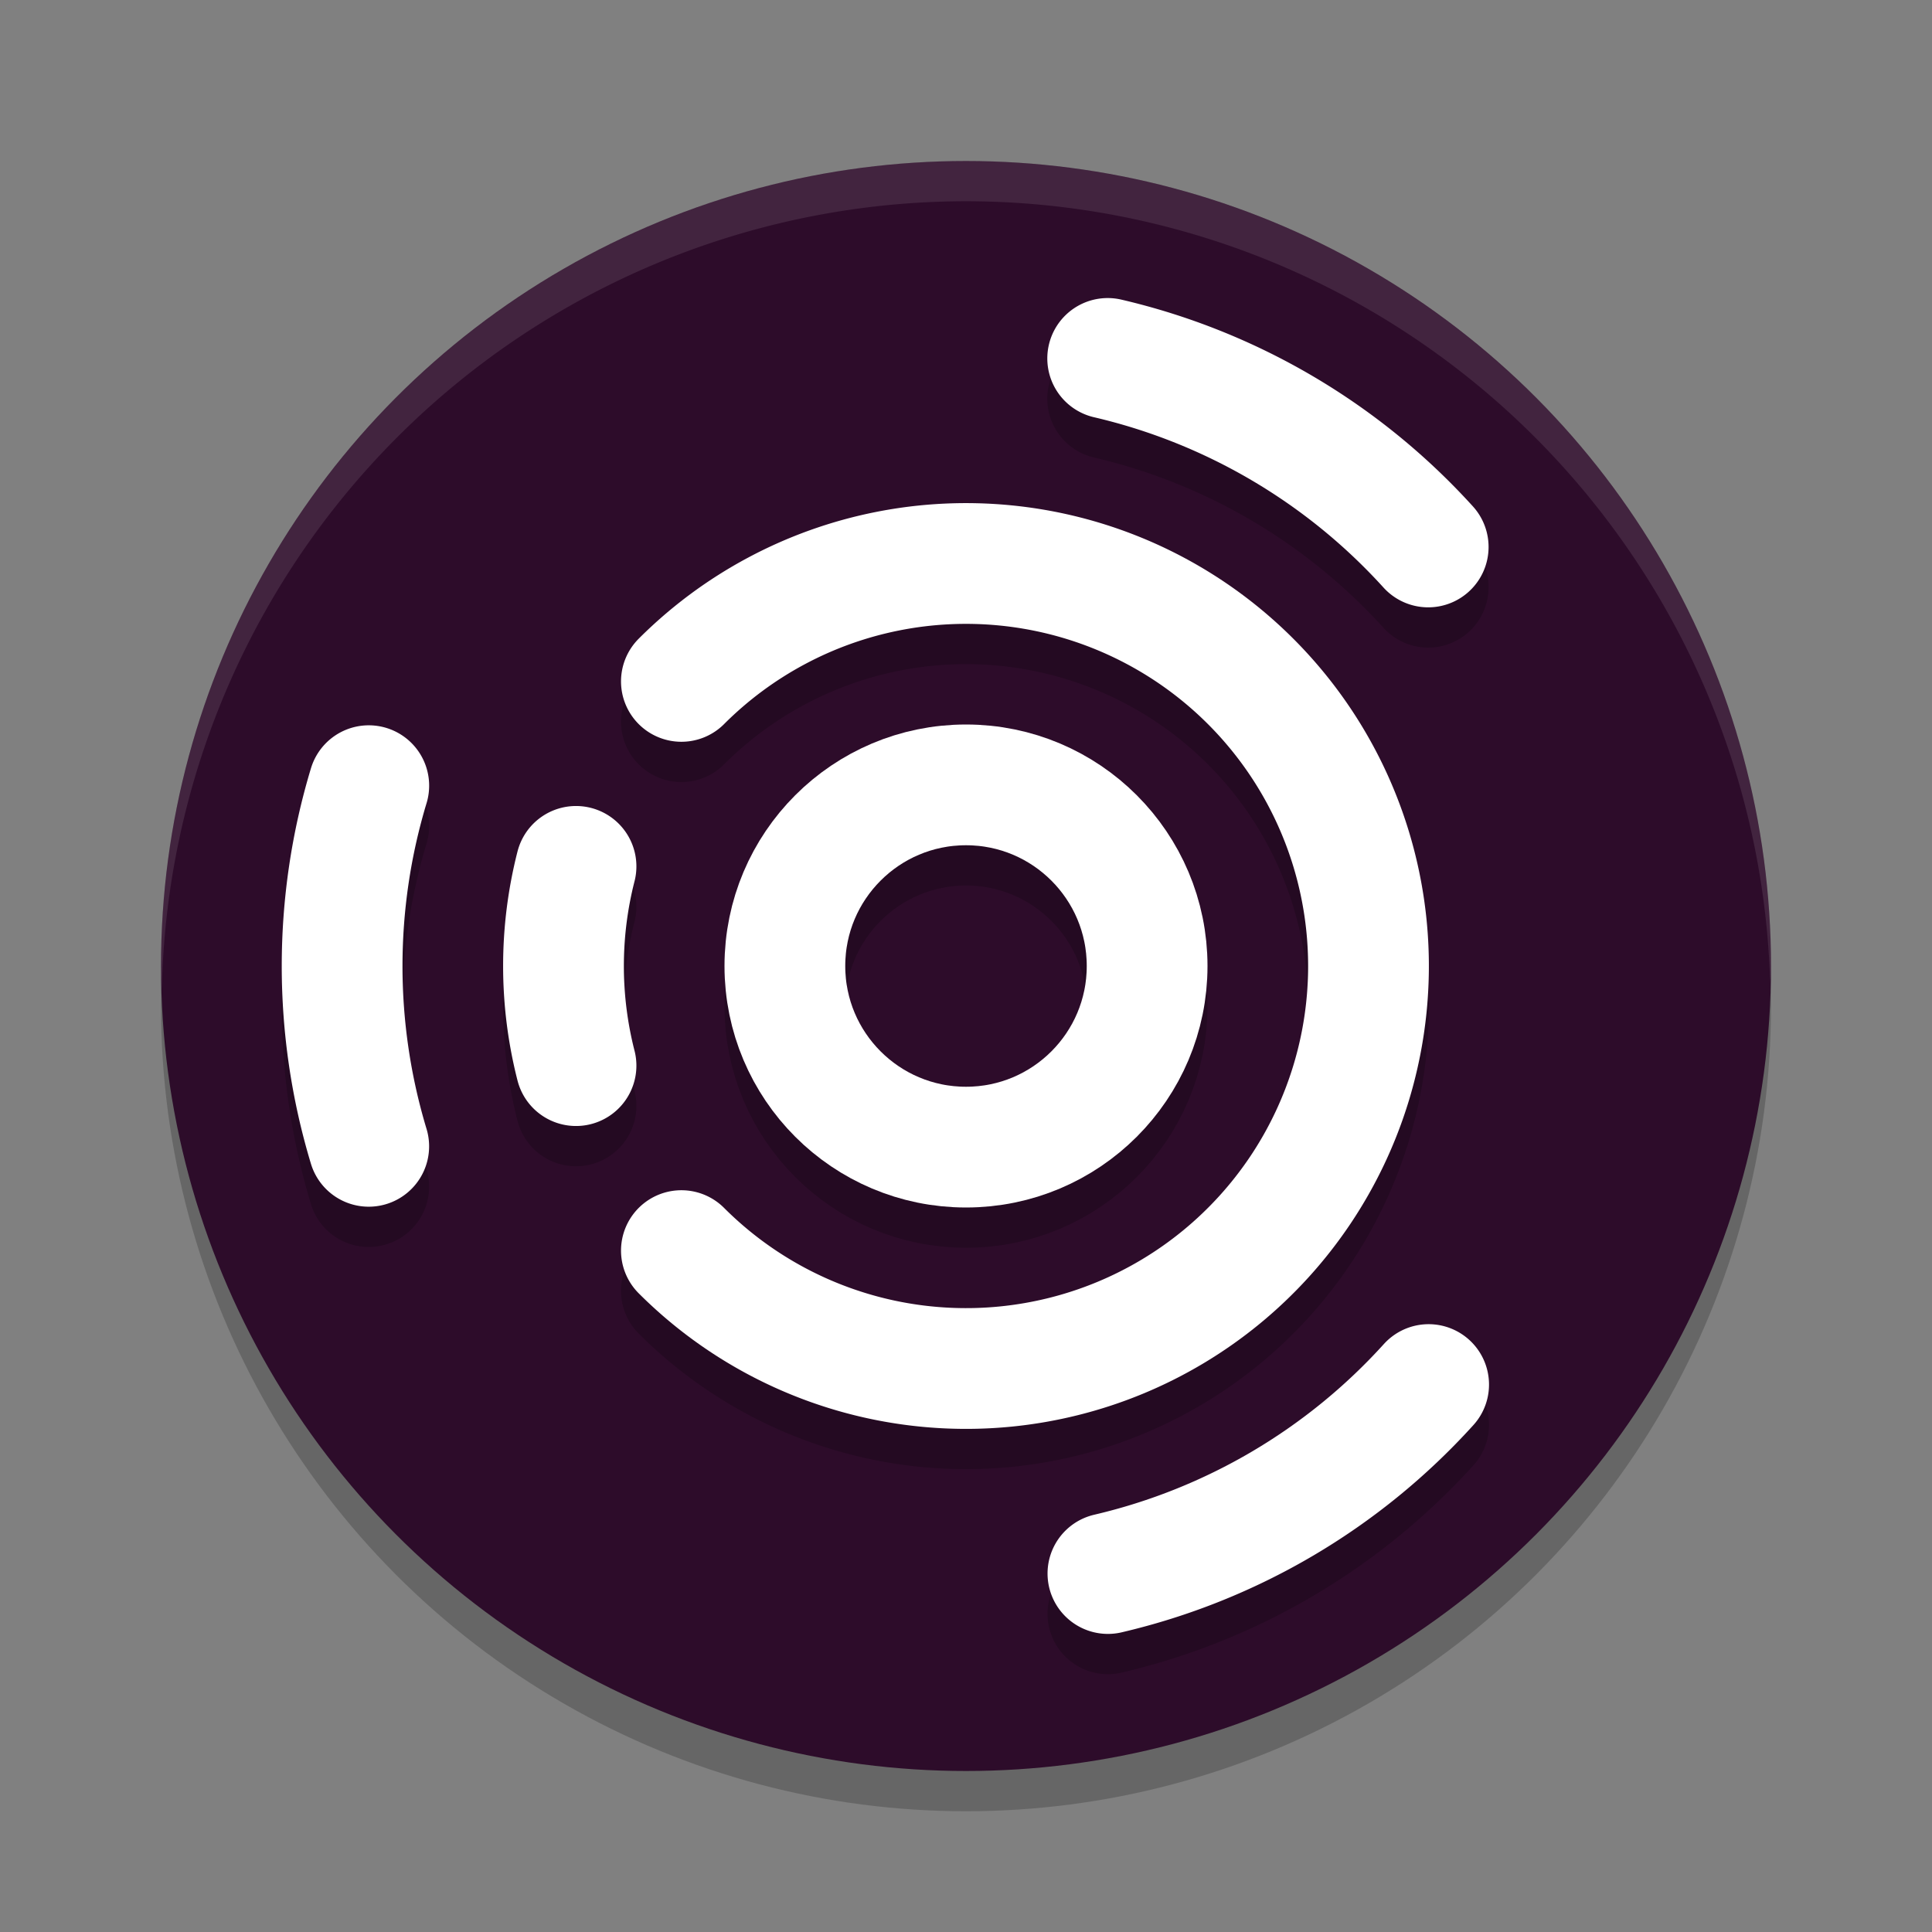 <svg xmlns="http://www.w3.org/2000/svg" width="48" height="48" version="1.1">
 <rect width="100%" height="100%" fill="#808080" stroke="none"/>
 <circle style="opacity:0.2" cx="24" cy="25" r="20"/>
 <circle style="fill:#2d0c2a" cx="24" cy="24" r="20"/>
 <path style="opacity:0.1;fill:#ffffff" d="M 24 4 A 20 20 0 0 0 4 24 A 20 20 0 0 0 4.021 24.582 A 20 20 0 0 1 24 5 A 20 20 0 0 1 43.979 24.418 A 20 20 0 0 0 44 24 A 20 20 0 0 0 24 4 z"/>
 <g style="opacity:0.2;fill:none;stroke:#000000;stroke-width:3;stroke-linecap:round" transform="translate(0,1)">
  <circle cx="24" cy="24" r="4.5"/>
  <path d="M 16.929,16.929 A 10,10 0 0 1 31.071,16.929 10,10 0 0 1 31.071,31.071 10,10 0 0 1 16.929,31.071"/>
  <path d="M 14.311,26.475 A 10,10 0 0 1 14.311,21.525"/>
  <path d="M 9.161,28.48 A 15.5,15.5 0 0 1 9.162,19.52"/>
  <path d="M 27.52,8.905 A 15.5,15.5 0 0 1 35.483,13.589"/>
  <path d="M 35.494,34.399 A 15.5,15.5 0 0 1 27.526,39.094"/>
 </g>
 <g style="fill:none;stroke:#ffffff;stroke-width:3;stroke-linecap:round">
  <circle cx="24" cy="24" r="4.5"/>
  <path d="M 16.929,16.929 A 10,10 0 0 1 27.827,14.761 10,10 0 0 1 34,24 10,10 0 0 1 27.827,33.239 10,10 0 0 1 16.929,31.071"/>
  <path d="M 14.311,26.475 A 10,10 0 0 1 14.311,21.525"/>
  <path d="M 9.161,28.48 A 15.5,15.5 0 0 1 9.162,19.52"/>
  <path d="M 27.52,8.905 A 15.5,15.5 0 0 1 35.483,13.589"/>
  <path d="M 35.494,34.399 A 15.5,15.5 0 0 1 27.526,39.094"/>
 </g>
</svg>
